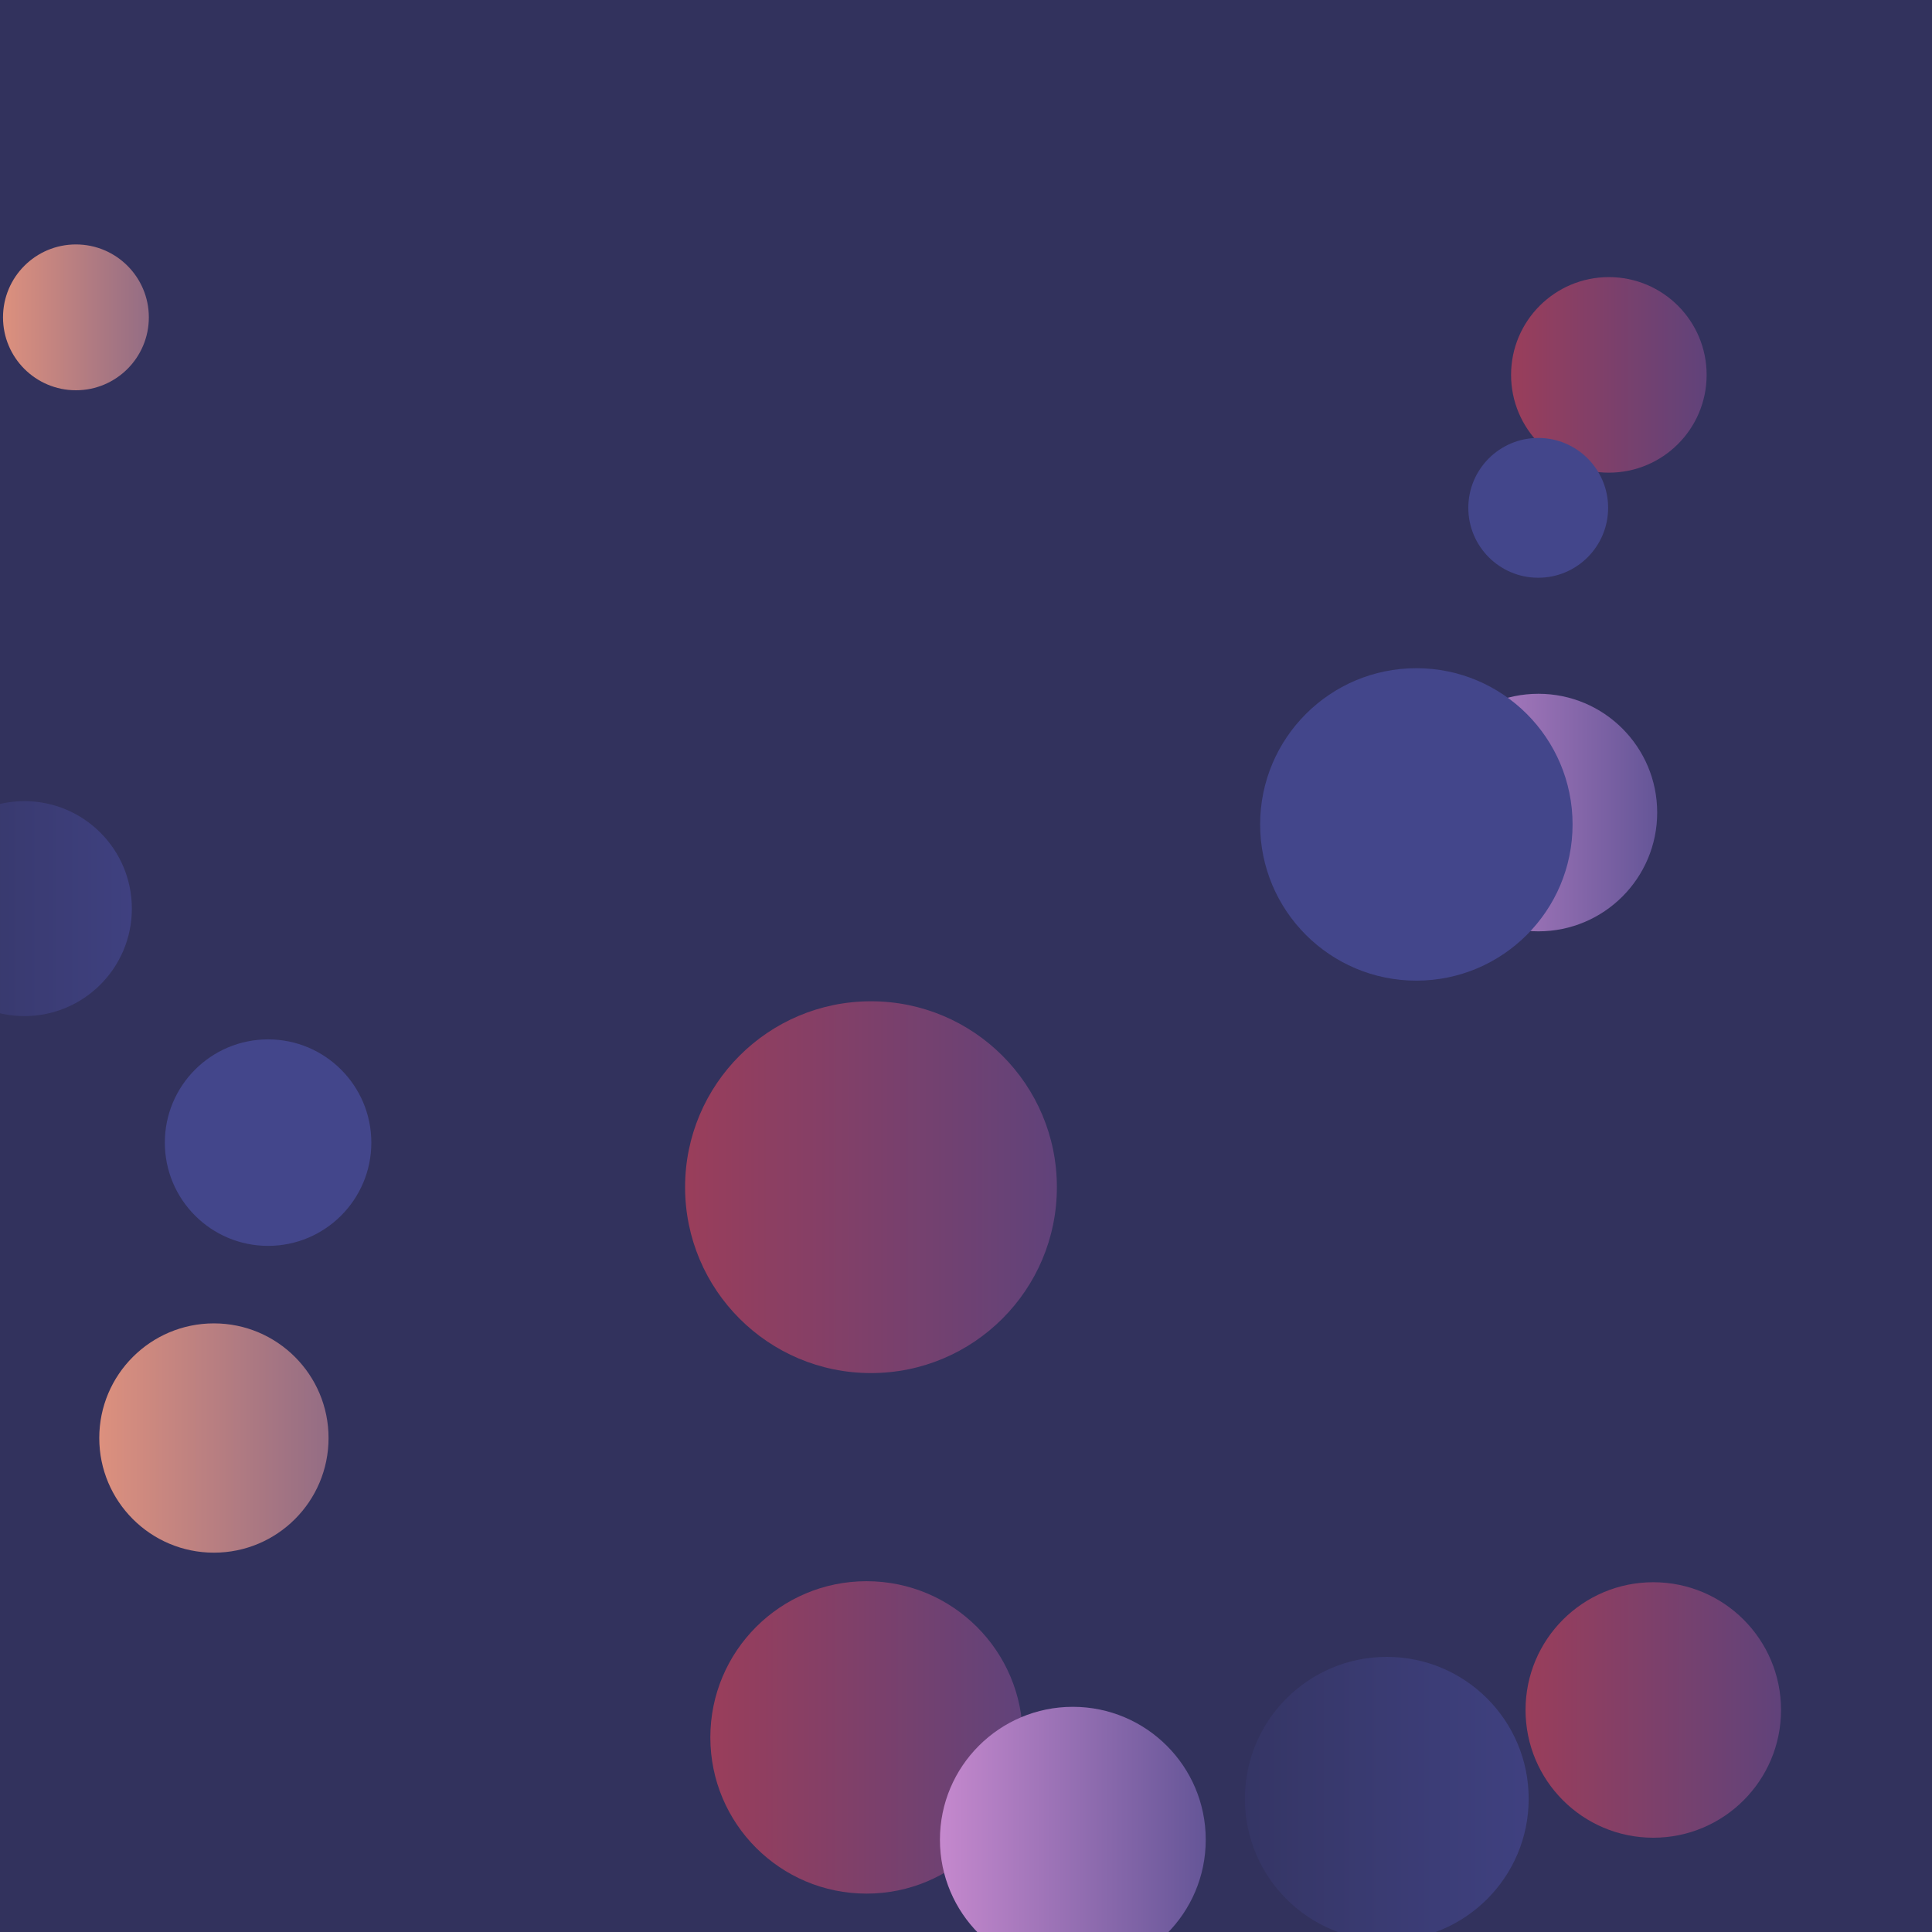 <svg xmlns="http://www.w3.org/2000/svg" version="1.1" xmlns:xlink="http://www.w3.org/1999/xlink" xmlns:svgjs="http://svgjs.com/svgjs" width="500" height="500" preserveAspectRatio="none" viewBox="0 0 500 500">
    <g clip-path="url(&quot;#SvgjsClipPath1440&quot;)" fill="none">
        <rect width="500" height="500" x="0" y="0" fill="#32325d"></rect>
        <circle r="25.305" cx="416.37" cy="97.02" fill="url(#SvgjsLinearGradient1441)"></circle>
        <circle r="36.72" cx="358.9" cy="465.52" fill="url(#SvgjsLinearGradient1442)"></circle>
        <circle r="18.09" cx="398.09" cy="131.43" fill="#43468b"></circle>
        <circle r="30.74" cx="398.14" cy="210.29" fill="url(#SvgjsLinearGradient1443)"></circle>
        <circle r="27.815" cx="6.31" cy="235.15" fill="url(#SvgjsLinearGradient1444)"></circle>
        <circle r="40.425" cx="224.26" cy="449.64" fill="url(#SvgjsLinearGradient1445)"></circle>
        <circle r="33.06" cx="427.87" cy="442.54" fill="url(#SvgjsLinearGradient1446)"></circle>
        <circle r="26.72" cx="69.38" cy="295.71" fill="#43468b"></circle>
        <circle r="34.395" cx="277.65" cy="476.12" fill="url(#SvgjsLinearGradient1447)"></circle>
        <circle r="48.11" cx="225.41" cy="307.24" fill="url(#SvgjsLinearGradient1448)"></circle>
        <circle r="40.43" cx="366.55" cy="213.36" fill="#43468b"></circle>
        <circle r="18.87" cx="19.65" cy="82.13" fill="url(#SvgjsLinearGradient1449)"></circle>
        <circle r="29.67" cx="55.36" cy="372.16" fill="url(#SvgjsLinearGradient1450)"></circle>
    </g>
    <defs>
        <clipPath id="SvgjsClipPath1440">
            <rect width="500" height="500" x="0" y="0"></rect>
        </clipPath>
        <linearGradient x1="365.76" y1="97.02" x2="466.98" y2="97.02" gradientUnits="userSpaceOnUse" id="SvgjsLinearGradient1441">
            <stop stop-color="#ab3c51" offset="0.1"></stop>
            <stop stop-color="#4f4484" offset="0.9"></stop>
        </linearGradient>
        <linearGradient x1="285.46" y1="465.52" x2="432.34" y2="465.52" gradientUnits="userSpaceOnUse" id="SvgjsLinearGradient1442">
            <stop stop-color="#32325d" offset="0.1"></stop>
            <stop stop-color="#424488" offset="0.9"></stop>
        </linearGradient>
        <linearGradient x1="336.66" y1="210.29" x2="459.62" y2="210.29" gradientUnits="userSpaceOnUse" id="SvgjsLinearGradient1443">
            <stop stop-color="#e298de" offset="0.1"></stop>
            <stop stop-color="#484687" offset="0.9"></stop>
        </linearGradient>
        <linearGradient x1="-49.32" y1="235.15" x2="61.94" y2="235.15" gradientUnits="userSpaceOnUse" id="SvgjsLinearGradient1444">
            <stop stop-color="#32325d" offset="0.1"></stop>
            <stop stop-color="#424488" offset="0.9"></stop>
        </linearGradient>
        <linearGradient x1="143.41" y1="449.64" x2="305.11" y2="449.64" gradientUnits="userSpaceOnUse" id="SvgjsLinearGradient1445">
            <stop stop-color="#ab3c51" offset="0.1"></stop>
            <stop stop-color="#4f4484" offset="0.9"></stop>
        </linearGradient>
        <linearGradient x1="361.75" y1="442.54" x2="493.99" y2="442.54" gradientUnits="userSpaceOnUse" id="SvgjsLinearGradient1446">
            <stop stop-color="#ab3c51" offset="0.1"></stop>
            <stop stop-color="#4f4484" offset="0.9"></stop>
        </linearGradient>
        <linearGradient x1="208.86" y1="476.12" x2="346.44" y2="476.12" gradientUnits="userSpaceOnUse" id="SvgjsLinearGradient1447">
            <stop stop-color="#e298de" offset="0.1"></stop>
            <stop stop-color="#484687" offset="0.9"></stop>
        </linearGradient>
        <linearGradient x1="129.19" y1="307.24" x2="321.63" y2="307.24" gradientUnits="userSpaceOnUse" id="SvgjsLinearGradient1448">
            <stop stop-color="#ab3c51" offset="0.1"></stop>
            <stop stop-color="#4f4484" offset="0.9"></stop>
        </linearGradient>
        <linearGradient x1="-18.09" y1="82.13" x2="57.39" y2="82.13" gradientUnits="userSpaceOnUse" id="SvgjsLinearGradient1449">
            <stop stop-color="#f29b7c" offset="0.1"></stop>
            <stop stop-color="#7e6286" offset="0.9"></stop>
        </linearGradient>
        <linearGradient x1="-3.98" y1="372.16" x2="114.7" y2="372.16" gradientUnits="userSpaceOnUse" id="SvgjsLinearGradient1450">
            <stop stop-color="#f29b7c" offset="0.1"></stop>
            <stop stop-color="#7e6286" offset="0.9"></stop>
        </linearGradient>
    </defs>
</svg>